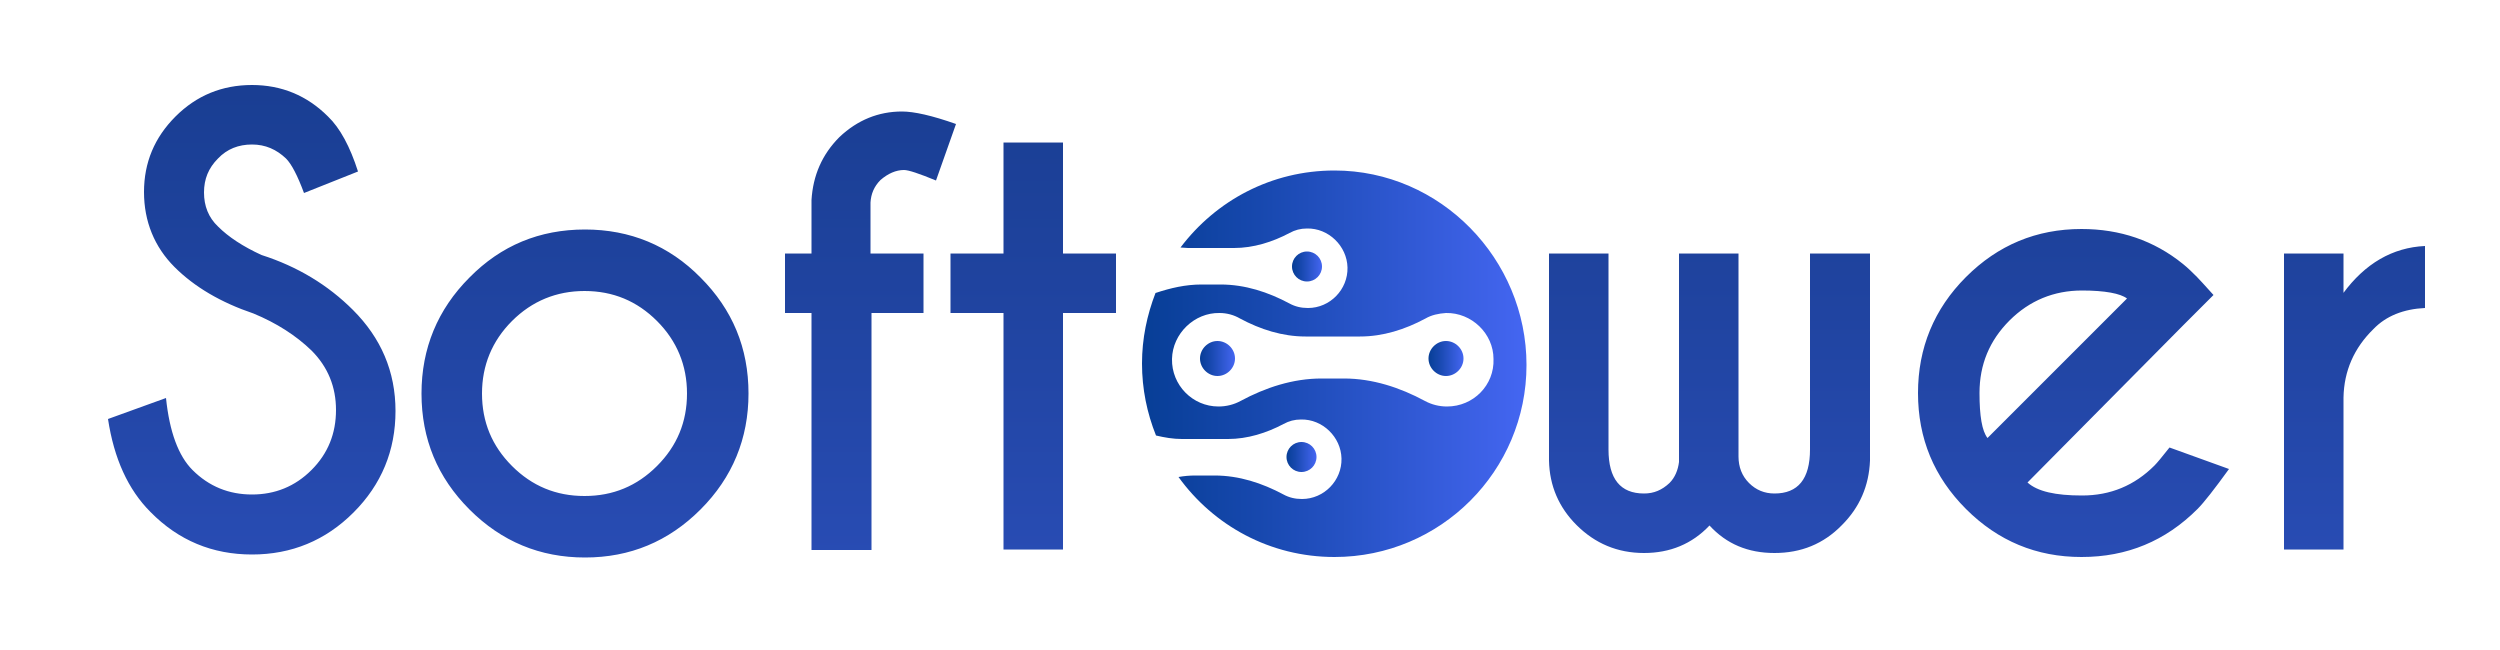 <?xml version="1.0" encoding="utf-8"?>
<!-- Generator: Adobe Illustrator 24.1.1, SVG Export Plug-In . SVG Version: 6.00 Build 0)  -->
<svg version="1.1" id="Capa_1" xmlns="http://www.w3.org/2000/svg" xmlns:xlink="http://www.w3.org/1999/xlink" x="0px" y="0px"
	 viewBox="0 0 500 130" style="enable-background:new 0 0 500 130;" xml:space="preserve">
<style type="text/css">
	.st0{clip-path:url(#SVGID_2_);fill:url(#SVGID_3_);}
	.st1{fill:url(#SVGID_4_);}
	.st2{fill:url(#SVGID_5_);}
	.st3{fill:url(#SVGID_6_);}
	.st4{fill:url(#SVGID_7_);}
	.st5{fill:url(#SVGID_8_);}
	.rotate{transform-box: fill-box;animation: 3s rotate infinite alternate;transform-origin: center;}
	@keyframes rotate{
		from{
			transform: scale(.5) rotate(0deg);
		}
		to{
			transform: scale(1) rotate(360deg);
		}
	}
</style>
<g>
	<defs>
		<path id="SVGID_1_" d="M50.7,62.7c-6.5-2.2-11.8-5.3-15.8-9.3c-4-4-6.1-9.1-6.1-15c0-5.9,2.1-10.9,6.3-15.1
			c4.2-4.2,9.3-6.3,15.3-6.3c5.9,0,11,2.1,15.2,6.3c2.4,2.3,4.4,6,6,11l-10.8,4.3c-1.3-3.5-2.5-5.8-3.6-6.9
			c-1.9-1.8-4.1-2.8-6.8-2.8c-2.7,0-5,0.9-6.8,2.8c-1.9,1.9-2.8,4.1-2.8,6.8c0,2.7,0.9,5,2.8,6.8c2.1,2.1,5,4,8.7,5.7
			c7.2,2.3,13.3,6,18.3,11c5.6,5.6,8.5,12.3,8.5,20.2c0,7.9-2.8,14.7-8.4,20.3c-5.6,5.6-12.4,8.4-20.3,8.4c-7.9,0-14.7-2.8-20.3-8.5
			c-4.5-4.5-7.3-10.7-8.5-18.6l11.6-4.2c0.7,6.8,2.5,11.6,5.3,14.4c3.3,3.3,7.3,4.9,11.9,4.9c4.6,0,8.6-1.6,11.9-4.9
			c3.3-3.3,4.9-7.3,4.9-12c0-4.6-1.6-8.6-4.9-11.9C59.2,67.1,55.3,64.6,50.7,62.7z M117,45.9c9,0,16.8,3.2,23.1,9.6
			c6.4,6.4,9.6,14.1,9.6,23.2c0,9-3.2,16.8-9.6,23.2c-6.4,6.4-14.1,9.6-23.1,9.6c-9,0-16.7-3.2-23.1-9.6c-6.4-6.4-9.6-14.1-9.6-23.2
			c0-9,3.2-16.8,9.6-23.2C100.2,49.1,107.9,45.9,117,45.9z M102.4,64.2c-4,4-6,8.9-6,14.5c0,5.7,2,10.5,6,14.5c4,4,8.8,6,14.5,6
			c5.7,0,10.5-2,14.5-6c4-4,6-8.8,6-14.5c0-5.6-2-10.5-6-14.5c-4-4-8.8-6-14.5-6C111.3,58.2,106.4,60.2,102.4,64.2z M174.3,62.6
			v47.4h-12V62.6h-5.3V50.7h5.3V40c0.3-4.9,2.1-9.1,5.6-12.6c3.6-3.4,7.8-5.1,12.5-5.1c2.4,0,6,0.8,10.8,2.5l-4,11.3
			c-3.4-1.4-5.5-2.1-6.4-2.1c-1.6,0-3.2,0.7-4.7,2c-1.3,1.3-1.9,2.8-2,4.5v10.2h10.6v11.9H174.3z M200.7,50.7V28.5h11.9v22.2h10.6
			v11.9h-10.6v47.3h-11.9V62.6h-10.6V50.7H200.7z M335.8,92.4V50.7h11.9v40.6c0,2.1,0.7,3.9,2.1,5.3c1.4,1.4,3.1,2.1,5.1,2.1
			c4.7,0,7.1-2.9,7.1-8.8V50.7h12v41.4c-0.2,5.1-2.1,9.4-5.6,12.9c-3.7,3.8-8.2,5.6-13.5,5.6c-5.3,0-9.6-1.8-13-5.5
			c-3.5,3.7-7.9,5.5-13.1,5.5c-5.3,0-9.8-1.9-13.5-5.6c-3.5-3.5-5.4-7.8-5.5-12.9V50.7h11.9v39.2c0,5.9,2.4,8.8,7.1,8.8
			c2,0,3.6-0.7,5.1-2.1C335,95.5,335.6,94,335.8,92.4z M405.5,96.5c2,1.8,5.6,2.6,10.9,2.6c5.7,0,10.5-2,14.5-6
			c0.5-0.5,1.5-1.7,3-3.6l11.9,4.3c-2.9,4-5,6.7-6.3,8c-6.4,6.4-14.1,9.6-23.2,9.6c-9,0-16.7-3.2-23.1-9.6
			c-6.4-6.4-9.6-14.1-9.6-23.2c0-9,3.2-16.8,9.6-23.2c6.4-6.4,14.1-9.6,23.1-9.6c7.7,0,14.5,2.3,20.3,7c1,0.8,1.9,1.7,2.8,2.6
			c0.4,0.4,1.5,1.6,3.3,3.6l-6,6L405.5,96.5z M425.4,59.7c-1.3-1-4.4-1.6-9-1.6c-5.6,0-10.5,2-14.5,6c-4,4-6,8.8-6,14.5
			c0,4.6,0.5,7.6,1.6,9L425.4,59.7z M468.6,58.7c4.4-6,9.9-9.2,16.4-9.5v12.4c-4.3,0.2-7.8,1.6-10.3,4.2c-3.9,3.8-5.9,8.4-6,13.7
			v30.4h-11.9V50.7h11.9V58.7z"/>
	</defs>
	<clipPath id="SVGID_2_">
		<use xlink:href="#SVGID_1_"  style="overflow:visible;"/>
	</clipPath>
	<linearGradient id="SVGID_3_" gradientUnits="userSpaceOnUse" x1="279.449" y1="-13.134" x2="279.449" y2="270.415">
		<stop  offset="0" style="stop-color:#153A89"/>
		<stop  offset="0.268" style="stop-color:#2044A1"/>
		<stop  offset="0.831" style="stop-color:#3B5EDE"/>
		<stop  offset="1" style="stop-color:#4466F2"/>
	</linearGradient>
	<rect x="-100.3" y="-21.6" class="st0" width="759.6" height="289.7"/>
</g>
<g>
	<linearGradient id="SVGID_4_" gradientUnits="userSpaceOnUse" x1="240.01" y1="71.727" x2="247.006" y2="71.727">
		<stop  offset="0" style="stop-color:#073E96"/>
		<stop  offset="0.301" style="stop-color:#1748AE"/>
		<stop  offset="0.935" style="stop-color:#4063EB"/>
		<stop  offset="1" style="stop-color:#4466F2"/>
	</linearGradient>
	
	<linearGradient id="SVGID_5_" gradientUnits="userSpaceOnUse" x1="285.715" y1="71.727" x2="292.711" y2="71.727">
		<stop  offset="0" style="stop-color:#073E96"/>
		<stop  offset="0.301" style="stop-color:#1748AE"/>
		<stop  offset="0.935" style="stop-color:#4063EB"/>
		<stop  offset="1" style="stop-color:#4466F2"/>
	</linearGradient>
	
	<linearGradient id="SVGID_6_" gradientUnits="userSpaceOnUse" x1="228.472" y1="72.554" x2="305.309" y2="72.554">
		<stop  offset="0" style="stop-color:#073E96"/>
		<stop  offset="0.301" style="stop-color:#1748AE"/>
		<stop  offset="0.935" style="stop-color:#4063EB"/>
		<stop  offset="1" style="stop-color:#4466F2"/>
	</linearGradient>
	<g class="rotate">
		<circle class="st5" cx="261.4" cy="53.3" r="3"/>
		<path class="st3" d="M266.9,34.1c-12.6,0-23.7,6-30.8,15.4c0.5,0,1,0.1,1.5,0.1h9.2c3.9,0,7.7-1.2,11.1-3c1.1-0.6,2.2-0.9,3.5-0.9
		c4.3-0.1,8,3.5,8.1,7.8c0.1,4.4-3.5,8.1-7.9,8.1c-1.4,0-2.6-0.3-3.7-0.9c-4.3-2.3-8.9-3.8-13.8-3.8h-3.8c-3.2,0-6.2,0.7-9.2,1.7
		c-1.7,4.4-2.7,9.1-2.7,14.1c0,5.1,1,9.9,2.8,14.4c1.7,0.4,3.4,0.7,5.2,0.7h9.2c3.9,0,7.7-1.2,11.1-3c1.1-0.6,2.2-0.9,3.5-0.9
		c4.3-0.1,8,3.5,8.1,7.8c0.1,4.4-3.5,8.1-7.9,8.1c-1.4,0-2.6-0.3-3.7-0.9c-4.3-2.3-8.9-3.8-13.8-3.8h-3.8c-1.2,0-2.3,0.1-3.4,0.3
		c7,9.7,18.3,16,31.2,16c21.2,0,38.4-17.2,38.4-38.4S288.1,34.1,266.9,34.1z M289.4,81.3c-1.6,0-3.1-0.4-4.4-1.1
		c-5-2.7-10.5-4.5-16.2-4.5h-4.5c-5.7,0-11.2,1.8-16.2,4.5c-1.3,0.7-2.8,1.1-4.4,1.1c-5.2,0-9.4-4.3-9.3-9.5
		c0.1-5.1,4.5-9.3,9.5-9.2c1.5,0,2.9,0.4,4.1,1.1c4.1,2.2,8.5,3.6,13.1,3.6H272c4.6,0,9-1.4,13.1-3.6c1.2-0.7,2.6-1,4.1-1.1
		c5.1-0.1,9.5,4.1,9.5,9.2C298.9,77,294.7,81.3,289.4,81.3z"/>

		<path class="st1" d="M243.5,68.2c-1.9,0-3.5,1.6-3.5,3.5c0,1.9,1.6,3.5,3.5,3.5s3.5-1.6,3.5-3.5C247,69.8,245.4,68.2,243.5,68.2z"
		/>

		<path class="st2" d="M289.2,68.2c-1.9,0-3.5,1.6-3.5,3.5c0,1.9,1.6,3.5,3.5,3.5c1.9,0,3.5-1.6,3.5-3.5
		C292.7,69.8,291.1,68.2,289.2,68.2z"/>		
		<circle class="st4" cx="260.3" cy="91.4" r="3"/>
	</g>

	<linearGradient id="SVGID_7_" gradientUnits="userSpaceOnUse" x1="257.286" y1="91.367" x2="263.227" y2="91.367">
		<stop  offset="0" style="stop-color:#073E96"/>
		<stop  offset="0.301" style="stop-color:#1748AE"/>
		<stop  offset="0.935" style="stop-color:#4063EB"/>
		<stop  offset="1" style="stop-color:#4466F2"/>
	</linearGradient>
	<linearGradient id="SVGID_8_" gradientUnits="userSpaceOnUse" x1="258.474" y1="53.345" x2="264.415" y2="53.345">
		<stop  offset="0" style="stop-color:#073E96"/>
		<stop  offset="0.301" style="stop-color:#1748AE"/>
		<stop  offset="0.935" style="stop-color:#4063EB"/>
		<stop  offset="1" style="stop-color:#4466F2"/>
	</linearGradient>
</g>
</svg>
